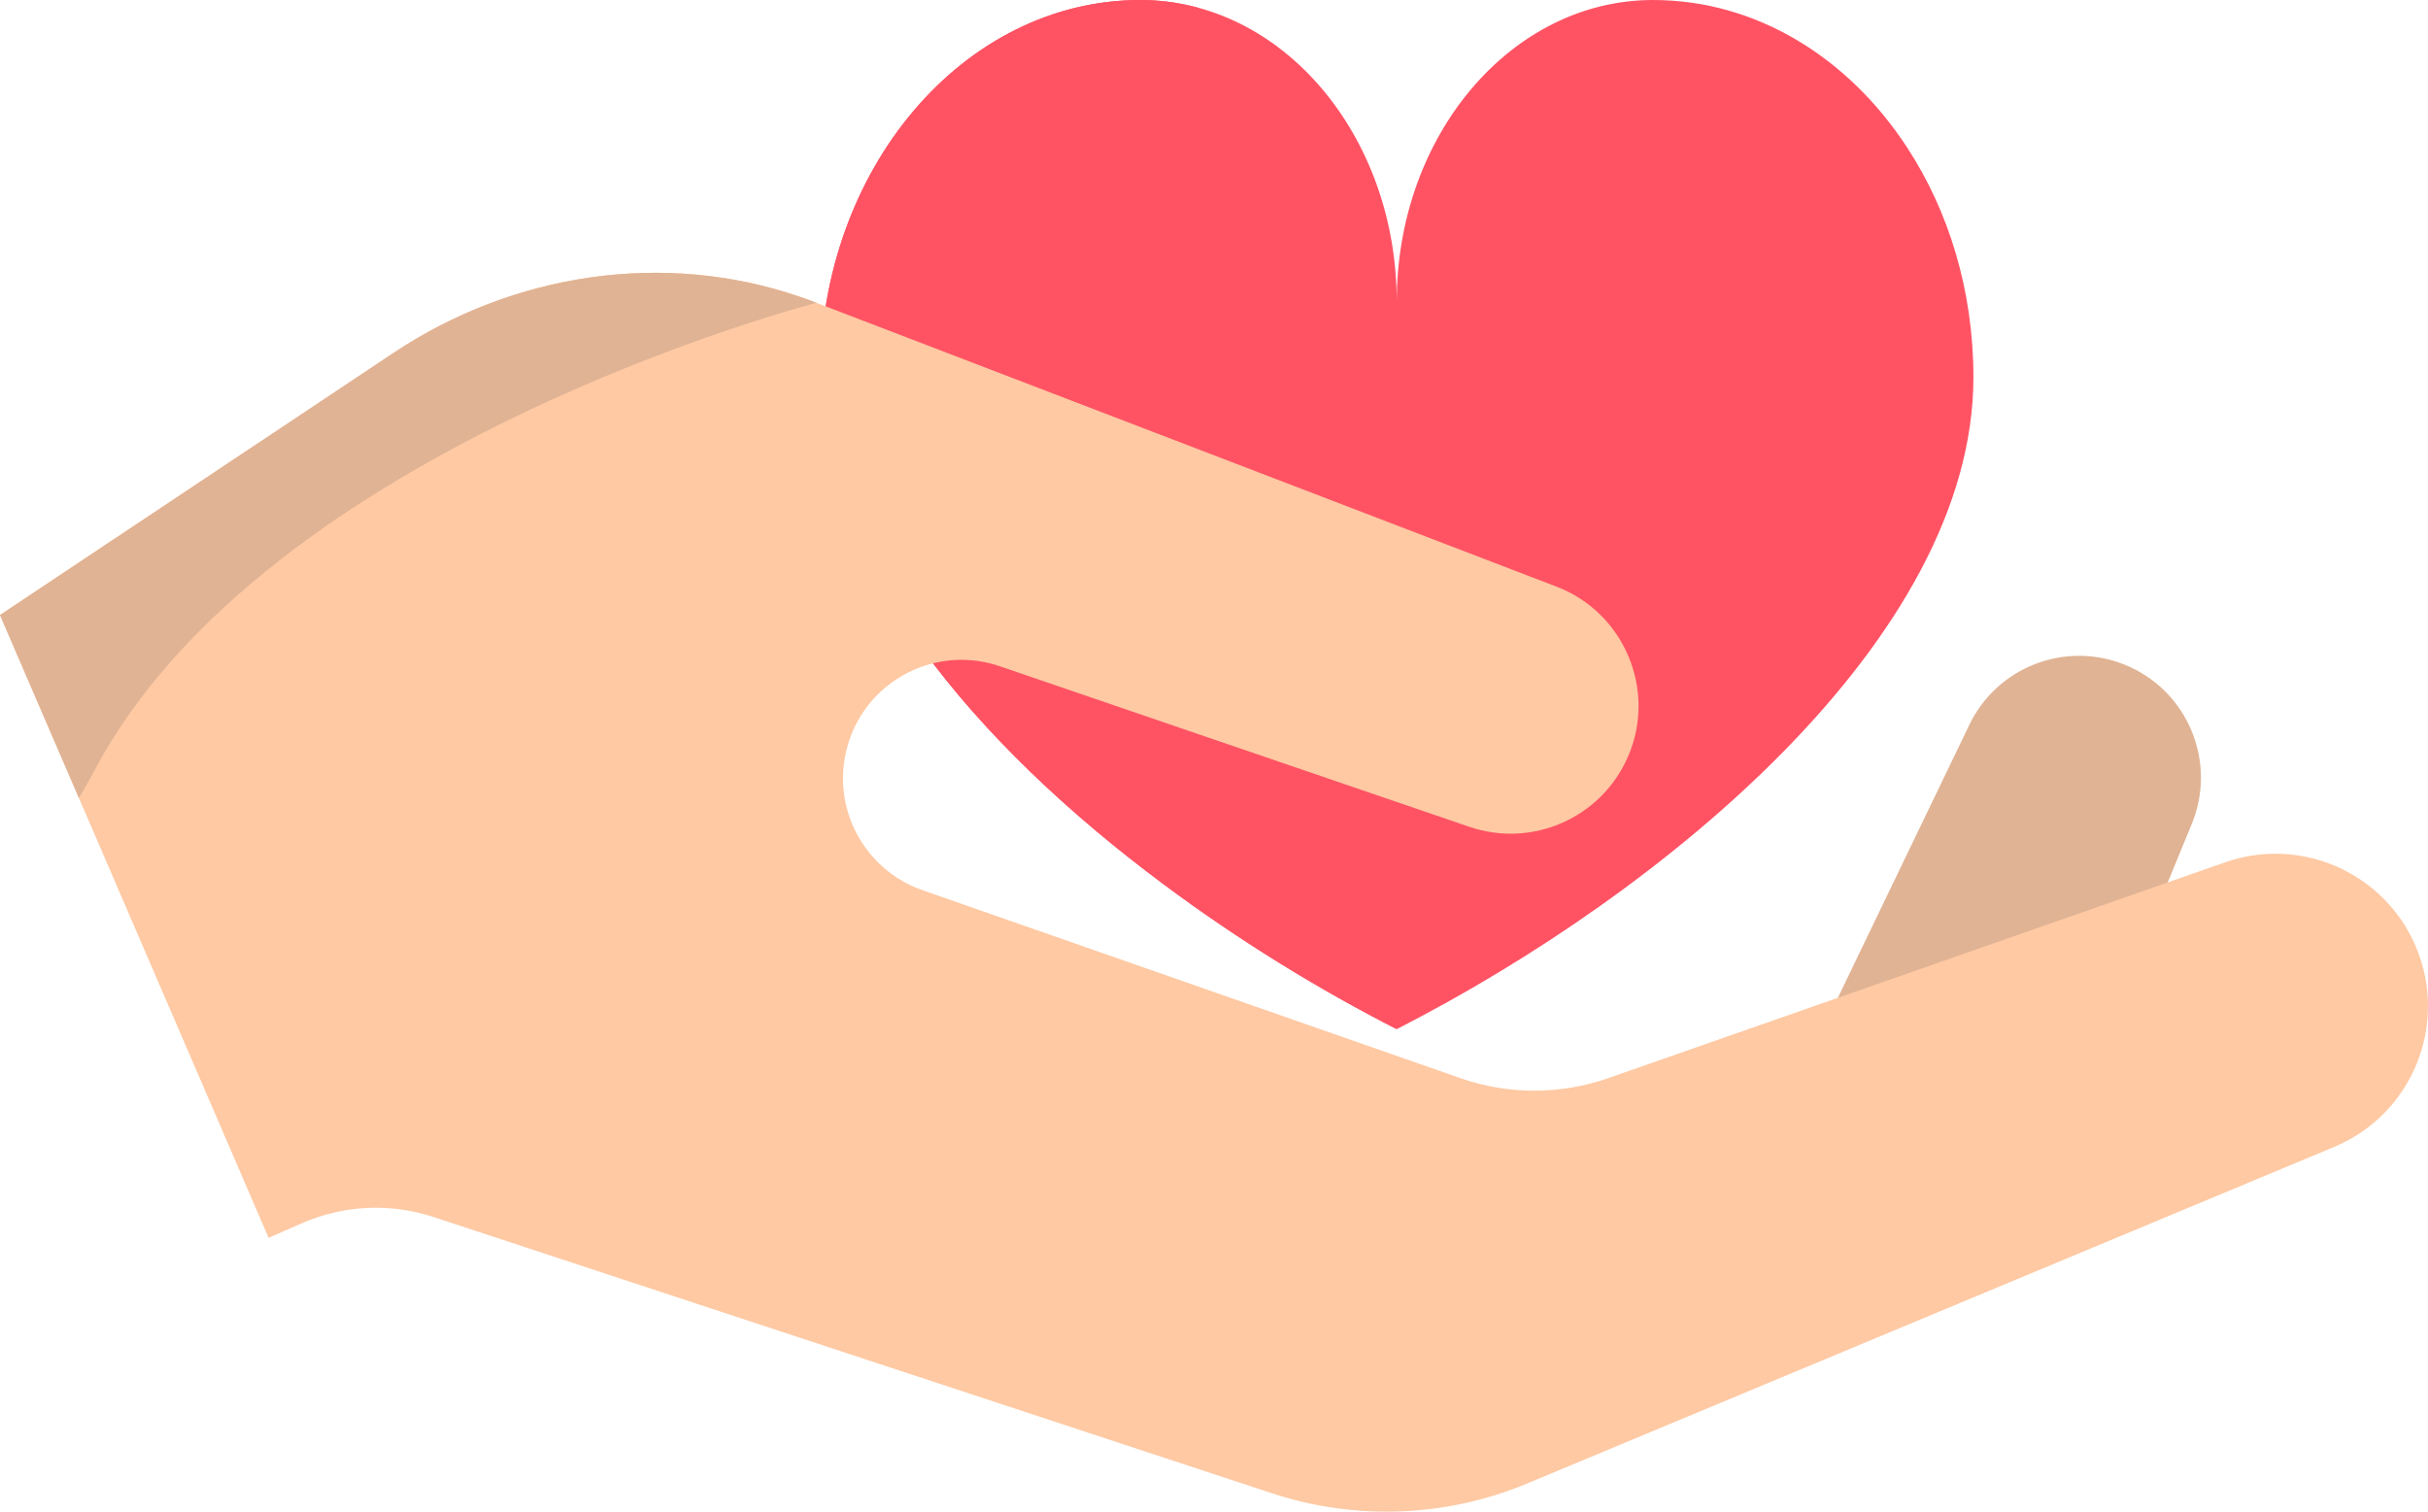 <svg width="60%" viewBox="0 0 753 469" fill="none" xmlns="http://www.w3.org/2000/svg">
<path d="M568.506 312.532L610.746 224.822C619.359 206.919 640.336 198.774 658.731 206.084C658.824 206.121 658.915 206.156 659.009 206.194C678.411 214.065 687.694 236.217 679.731 255.582L671.067 276.647" fill="#E0B394"/>
<path d="M360.774 274.198C302.806 231.073 254.32 174.479 254.32 116.99C254.32 52.383 298.816 0.001 353.688 0.001C397.58 0.001 433.169 41.912 433.169 93.591C433.169 41.912 468.762 0.001 512.651 0.001C544.731 0.001 573.235 17.876 591.398 45.648C604.358 65.405 612.019 90.144 612.019 116.99C612.019 197.748 516.289 276.719 433.169 319.206C409.197 306.982 384.204 291.691 360.774 274.198Z" fill="#FF5364"/>
<path d="M388.694 274.198C353.082 231.073 323.293 174.479 323.293 116.99C323.293 60.612 344.114 13.553 371.814 2.477C365.992 0.875 359.928 0 353.688 0C298.817 0 254.32 52.382 254.32 116.989C254.32 174.477 302.806 231.073 360.774 274.197C384.204 291.688 409.198 306.979 433.169 319.205C418.443 306.982 403.087 291.691 388.694 274.198Z" fill="#FF5364"/>
<path d="M723.898 355.734L473.634 460.122C448.485 470.625 420.374 471.69 394.497 463.166L134.425 377.467C121.064 373.069 106.519 373.746 93.613 379.411L83.296 383.927L24.474 247.506L0 190.764L122.011 109.479C159.186 84.701 205.884 77.547 248.099 92.059C249.807 92.634 251.515 93.243 253.207 93.919L482.701 181.953C493.12 185.928 500.832 193.826 504.891 203.247C509.086 212.973 509.442 224.304 504.84 234.791C496.586 253.699 475.208 263.121 455.673 256.439L310.067 206.647C301.052 203.551 291.7 204.195 283.649 207.662C273.67 211.976 265.67 220.601 262.659 232.001C257.737 250.555 267.954 269.751 286.067 276.094L452.931 334.41C467.781 339.603 483.932 339.569 498.75 334.41L690.071 267.468C713.53 259.248 739.306 270.598 749.115 293.345C749.165 293.464 749.217 293.582 749.25 293.683C759.466 317.815 748.084 345.636 723.898 355.734Z" fill="#FEC9A3"/>
<path d="M253.207 93.918C253.207 93.918 82.299 137.993 29.023 239.472C27.501 242.381 25.979 245.053 24.473 247.505L0 190.764L122.011 109.479C159.186 84.701 205.884 77.547 248.099 92.059C249.807 92.632 251.515 93.241 253.207 93.918Z" fill="#E0B394"/>
</svg>
